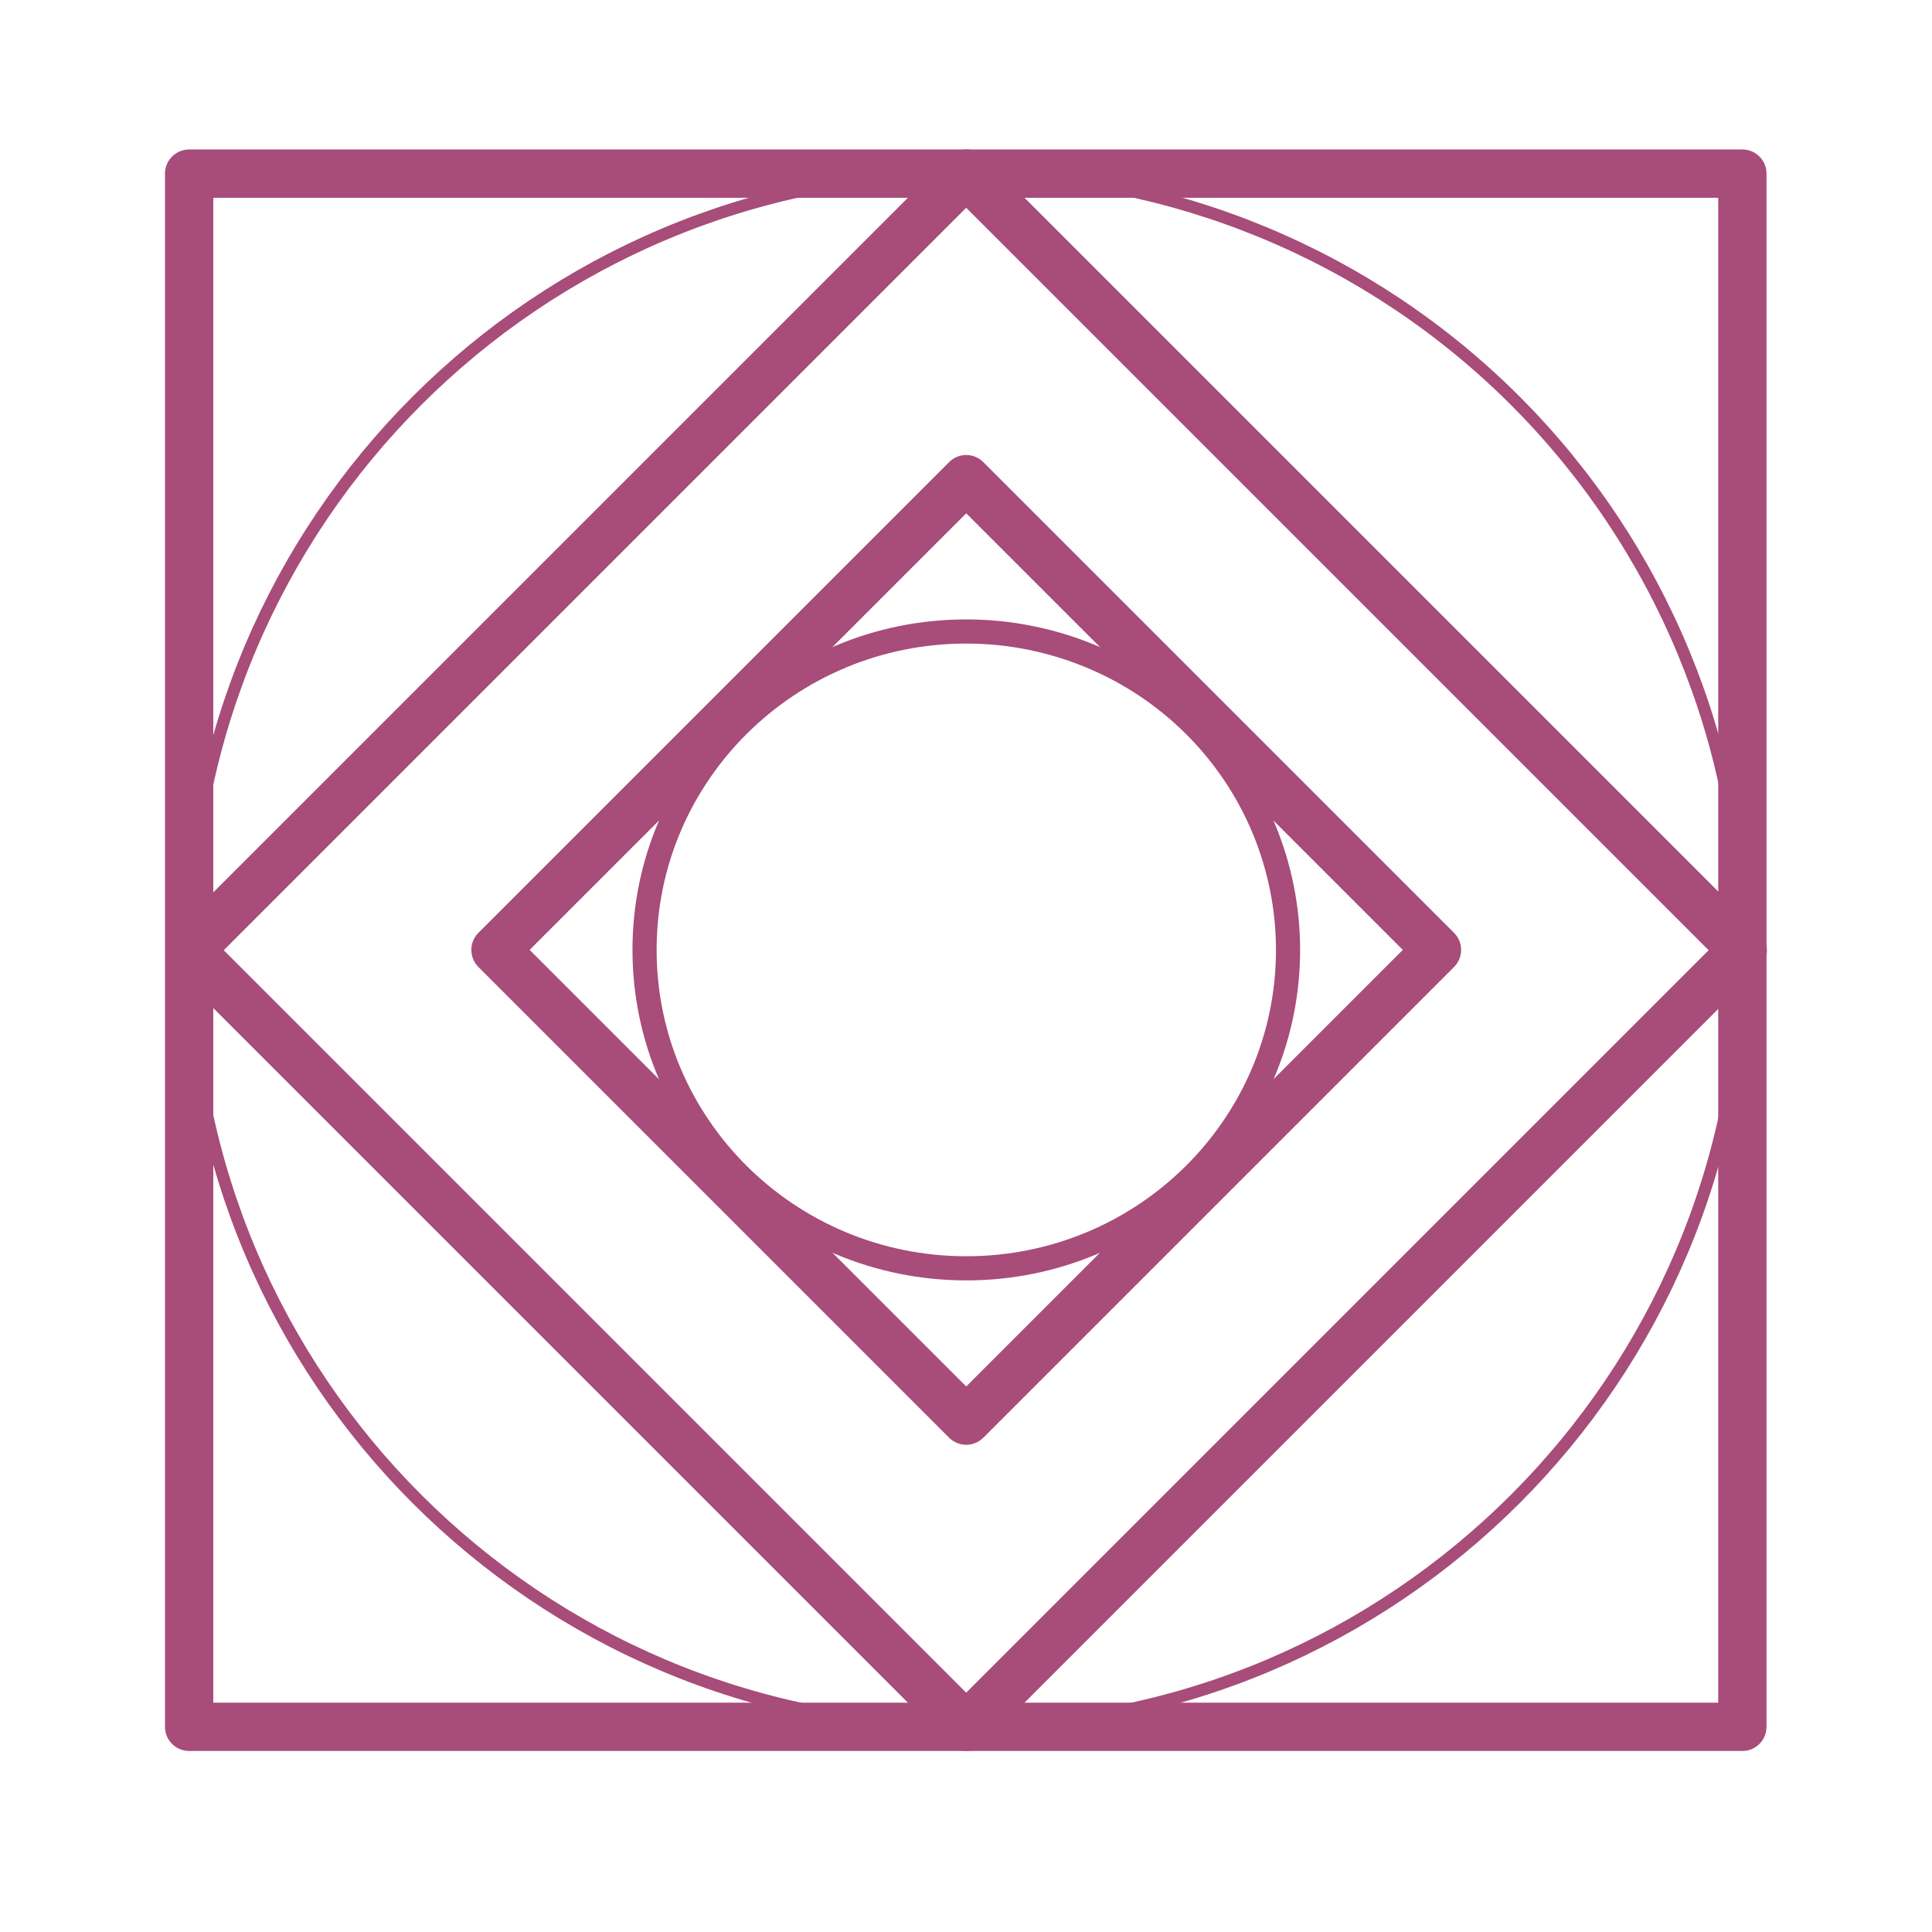 <svg version="1.1" viewBox="320 100 320 320" fill="none" stroke="none" stroke-linecap="square" stroke-miterlimit="10" xmlns:xlink="http://www.w3.org/1999/xlink" xmlns="http://www.w3.org/2000/svg">
    <style>
    path { stroke: #a84c7a; }
    rect { fill: white; }
    </style>
    <g>
        <!-- <rect x="320" y="100" width="320" height="320"/> -->
        <path stroke-width="8" stroke-linejoin="round" d="m351.33 128.756l257.26 0l0 257.26l-257.26 0z"/>
        <path stroke-width="2" stroke-linejoin="round" d="m351.389 257.327l0 0c0 -71.04 57.59 -128.63 128.63 -128.63l0 0c34.115 0 66.832 13.552 90.955 37.675c24.123 24.123 37.675 56.84 37.675 90.955l0 0c0 71.04 -57.59 128.63 -128.63 128.63l0 0c-71.04 0 -128.63 -57.59 -128.63 -128.63z"/>
        <path stroke-width="8" stroke-linejoin="round" d="m351.401 257.386l128.63 -128.63l128.63 128.63l-128.63 128.63z"/>
        <path stroke-width="8" stroke-linejoin="round" d="m402.067 257.332l77.969 -77.969l77.969 77.969l-77.969 77.969z"/>
        <path stroke-width="4" stroke-linejoin="round" d="m426.757 257.334l0 0c0 -29.128 23.859 -52.74 53.291 -52.74l0 0c14.134 0 27.689 5.557 37.683 15.447c9.994 9.891 15.609 23.305 15.609 37.293l0 0c0 29.128 -23.859 52.74 -53.291 52.74l0 0c-29.432 0 -53.291 -23.613 -53.291 -52.74z"/>
    </g>
</svg>
